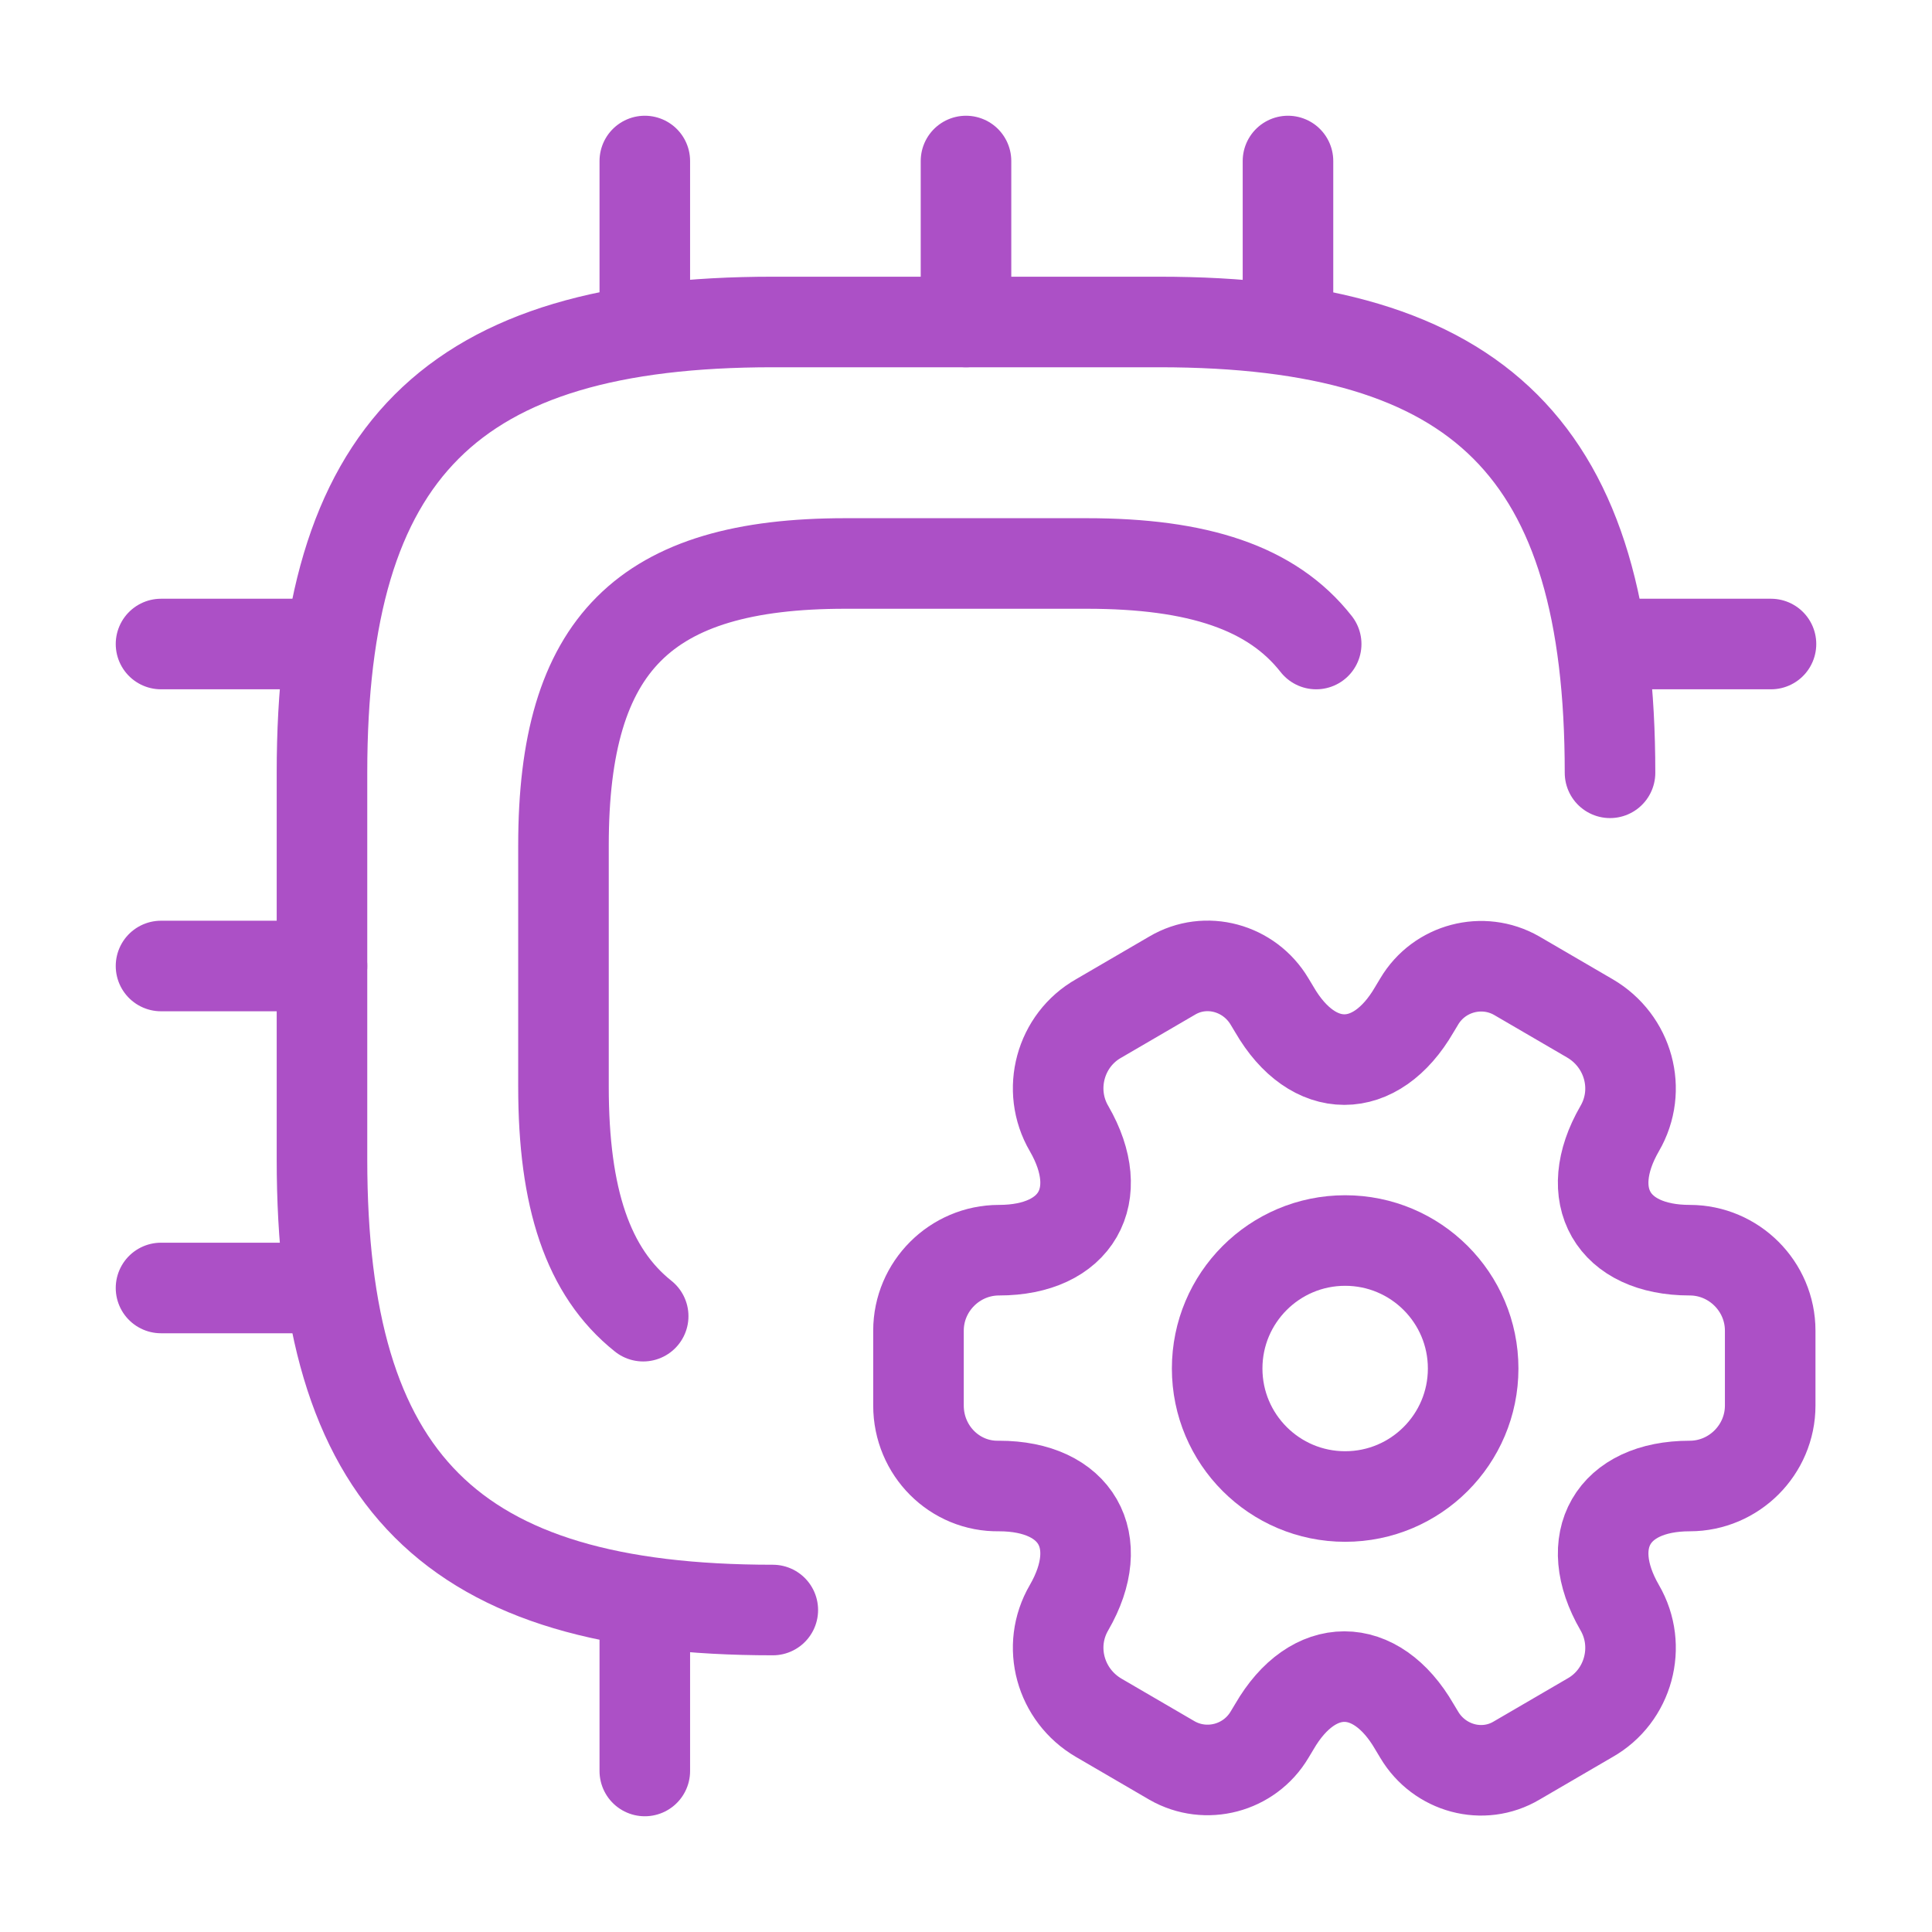 <svg width="32" height="32" viewBox="0 0 32 32" fill="none" xmlns="http://www.w3.org/2000/svg">
<path d="M26.667 12.8C26.667 7.467 24.533 5.333 19.2 5.333H12.8C7.467 5.333 5.333 7.467 5.333 12.8V19.2C5.333 24.533 7.467 26.667 12.8 26.667" stroke="#AC50C6" stroke-width="1.5" stroke-linecap="round" stroke-linejoin="round"/>
<path d="M21.8 10.667C21.067 9.733 19.84 9.333 18 9.333H14C10.667 9.333 9.333 10.667 9.333 14V18C9.333 19.84 9.733 21.067 10.653 21.8" stroke="#AC50C6" stroke-width="1.5" stroke-linecap="round" stroke-linejoin="round"/>
<path d="M10.68 5.333V2.667" stroke="#AC50C6" stroke-width="1.5" stroke-linecap="round" stroke-linejoin="round"/>
<path d="M16 5.333V2.667" stroke="#AC50C6" stroke-width="1.5" stroke-linecap="round" stroke-linejoin="round"/>
<path d="M21.333 5.333V2.667" stroke="#AC50C6" stroke-width="1.5" stroke-linecap="round" stroke-linejoin="round"/>
<path d="M26.667 10.667H29.333" stroke="#AC50C6" stroke-width="1.5" stroke-linecap="round" stroke-linejoin="round"/>
<path d="M10.68 26.667V29.333" stroke="#AC50C6" stroke-width="1.5" stroke-linecap="round" stroke-linejoin="round"/>
<path d="M2.667 10.667H5.333" stroke="#AC50C6" stroke-width="1.5" stroke-linecap="round" stroke-linejoin="round"/>
<path d="M2.667 16H5.333" stroke="#AC50C6" stroke-width="1.5" stroke-linecap="round" stroke-linejoin="round"/>
<path d="M2.667 21.333H5.333" stroke="#AC50C6" stroke-width="1.5" stroke-linecap="round" stroke-linejoin="round"/>
<path d="M22.28 24.787C23.451 24.787 24.4 23.837 24.4 22.667C24.4 21.496 23.451 20.547 22.28 20.547C21.109 20.547 20.16 21.496 20.16 22.667C20.16 23.837 21.109 24.787 22.28 24.787Z" stroke="#AC50C6" stroke-width="1.5" stroke-miterlimit="10" stroke-linecap="round" stroke-linejoin="round"/>
<path d="M15.213 23.28V22.04C15.213 21.307 15.813 20.707 16.547 20.707C17.827 20.707 18.347 19.8 17.707 18.693C17.333 18.053 17.56 17.227 18.2 16.867L19.413 16.16C19.973 15.827 20.693 16.027 21.027 16.587L21.107 16.72C21.747 17.827 22.787 17.827 23.427 16.72L23.507 16.587C23.84 16.027 24.56 15.84 25.12 16.16L26.333 16.867C26.973 17.24 27.2 18.053 26.827 18.693C26.187 19.8 26.707 20.707 27.987 20.707C28.72 20.707 29.32 21.307 29.32 22.04V23.28C29.32 24.013 28.72 24.613 27.987 24.613C26.707 24.613 26.187 25.52 26.827 26.627C27.2 27.267 26.973 28.093 26.333 28.453L25.12 29.16C24.56 29.493 23.84 29.293 23.507 28.733L23.427 28.6C22.787 27.493 21.747 27.493 21.107 28.6L21.027 28.733C20.693 29.293 19.973 29.48 19.413 29.16L18.2 28.453C17.56 28.08 17.333 27.267 17.707 26.627C18.347 25.52 17.827 24.613 16.547 24.613C15.813 24.627 15.213 24.027 15.213 23.28Z" stroke="#AC50C6" stroke-width="1.5" stroke-miterlimit="10" stroke-linecap="round" stroke-linejoin="round"/>
</svg>

